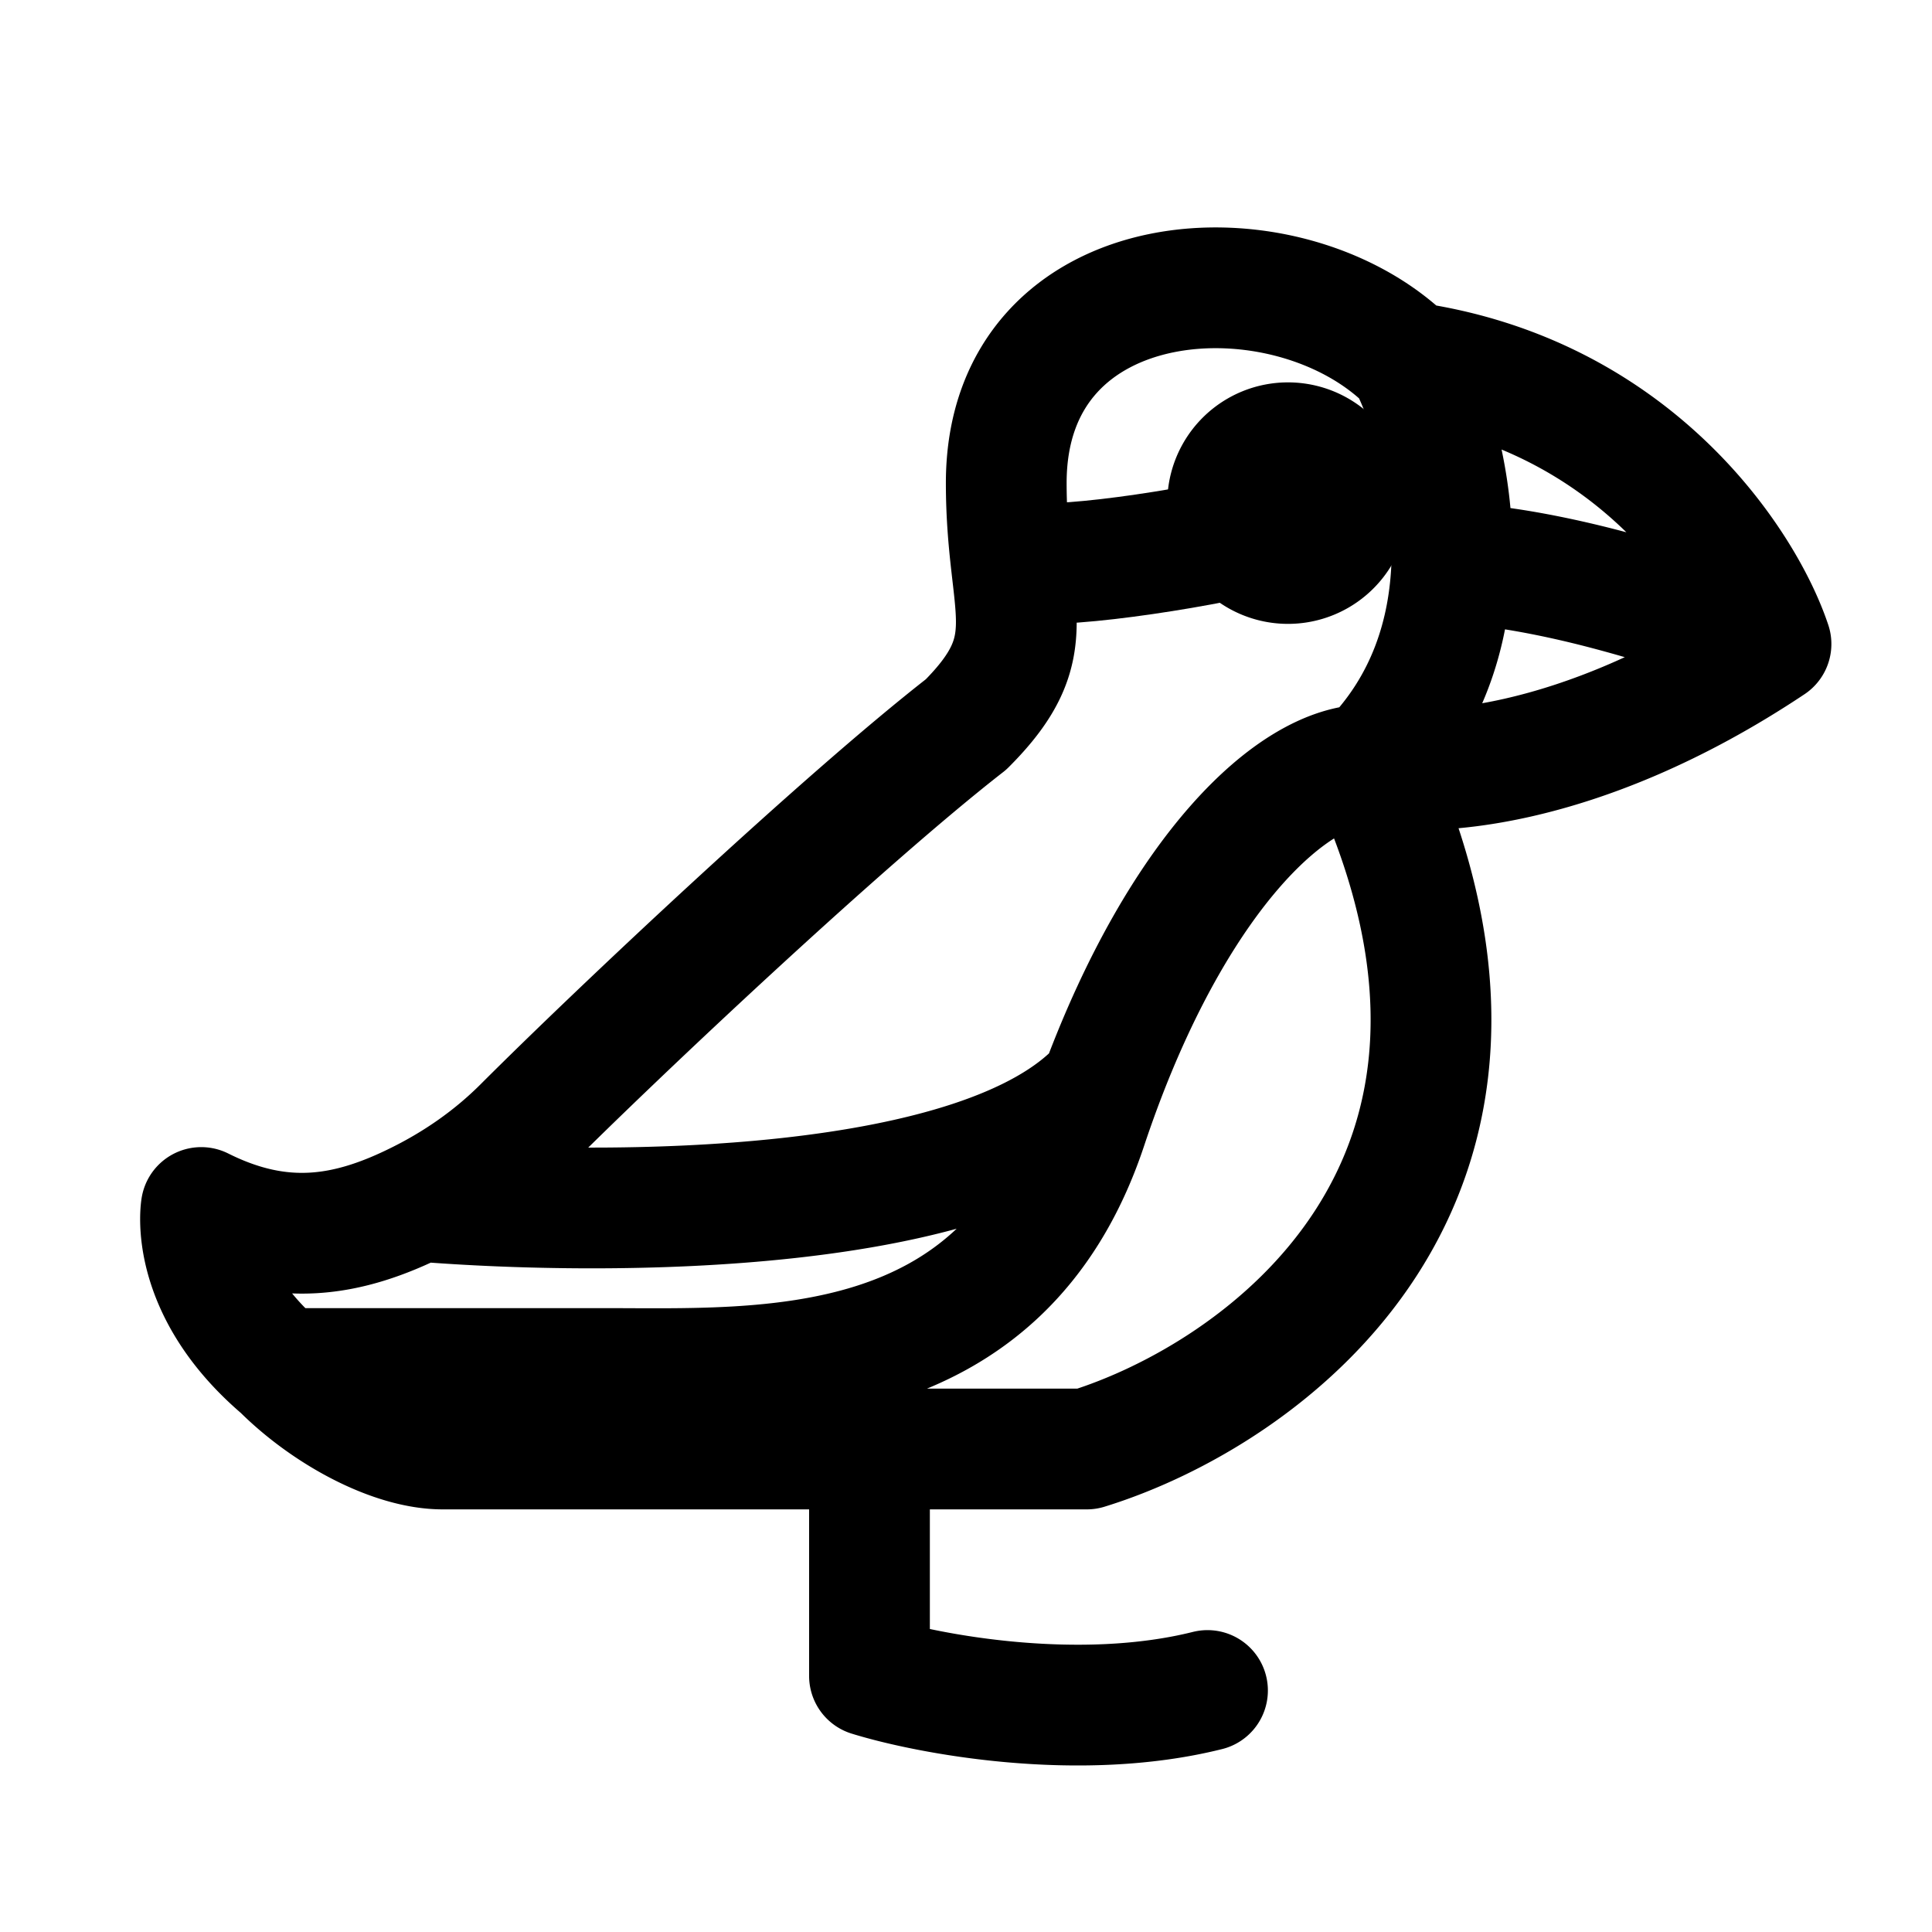 <svg xmlns="http://www.w3.org/2000/svg" fill="none" viewBox="0 0 24 24" stroke-width="1.5" stroke="currentColor" aria-hidden="true" data-slot="icon">
  <path stroke-linecap="round" stroke-linejoin="round" d="M17 9.5c2.4 5.2-1.333 7.833-3.5 8.5h-2.699M17 9.5c.667.167 2.6.1 5-1.5m-5 1.5c.735-.736 1.006-1.64 1.035-2.5M17 9.5c-.943 0-2.33 1.333-3.324 4M3.5 17c-1.174-1-1-2-1-2 1 .5 1.82.367 2.708-.078M3.5 17c.551.55 1.376 1 2 1h5.301M3.5 17h4c2 0 4.94.182 6-3 .057-.172.116-.338.176-.5M22 8c-.333-1-1.7-3.1-4.5-3.5M22 8a17.1 17.1 0 0 0-2.134-.701C18.97 7.07 18.326 7 18.036 7M17.5 4.5c.27.54.57 1.49.535 2.5M17.5 4.5c-1.5-1.5-5-1.294-5 1.5 0 1.6.5 2-.5 3-1.5 1.167-4.3 3.8-5.5 5-.4.4-.847.7-1.292.922m0 0c2.382.192 7.01.178 8.468-1.422M10.801 18v2.819c.733.227 2.599.581 4.199.181"/>
  <path fill="#000" d="M16.75 6.25a.75.75 0 1 1-1.5 0 .75.75 0 0 1 1.5 0Z"/>
  <path stroke-linecap="round" stroke-linejoin="round" d="M16 6.5c-.333.167-2.2.5-3 .5"/>
</svg>
